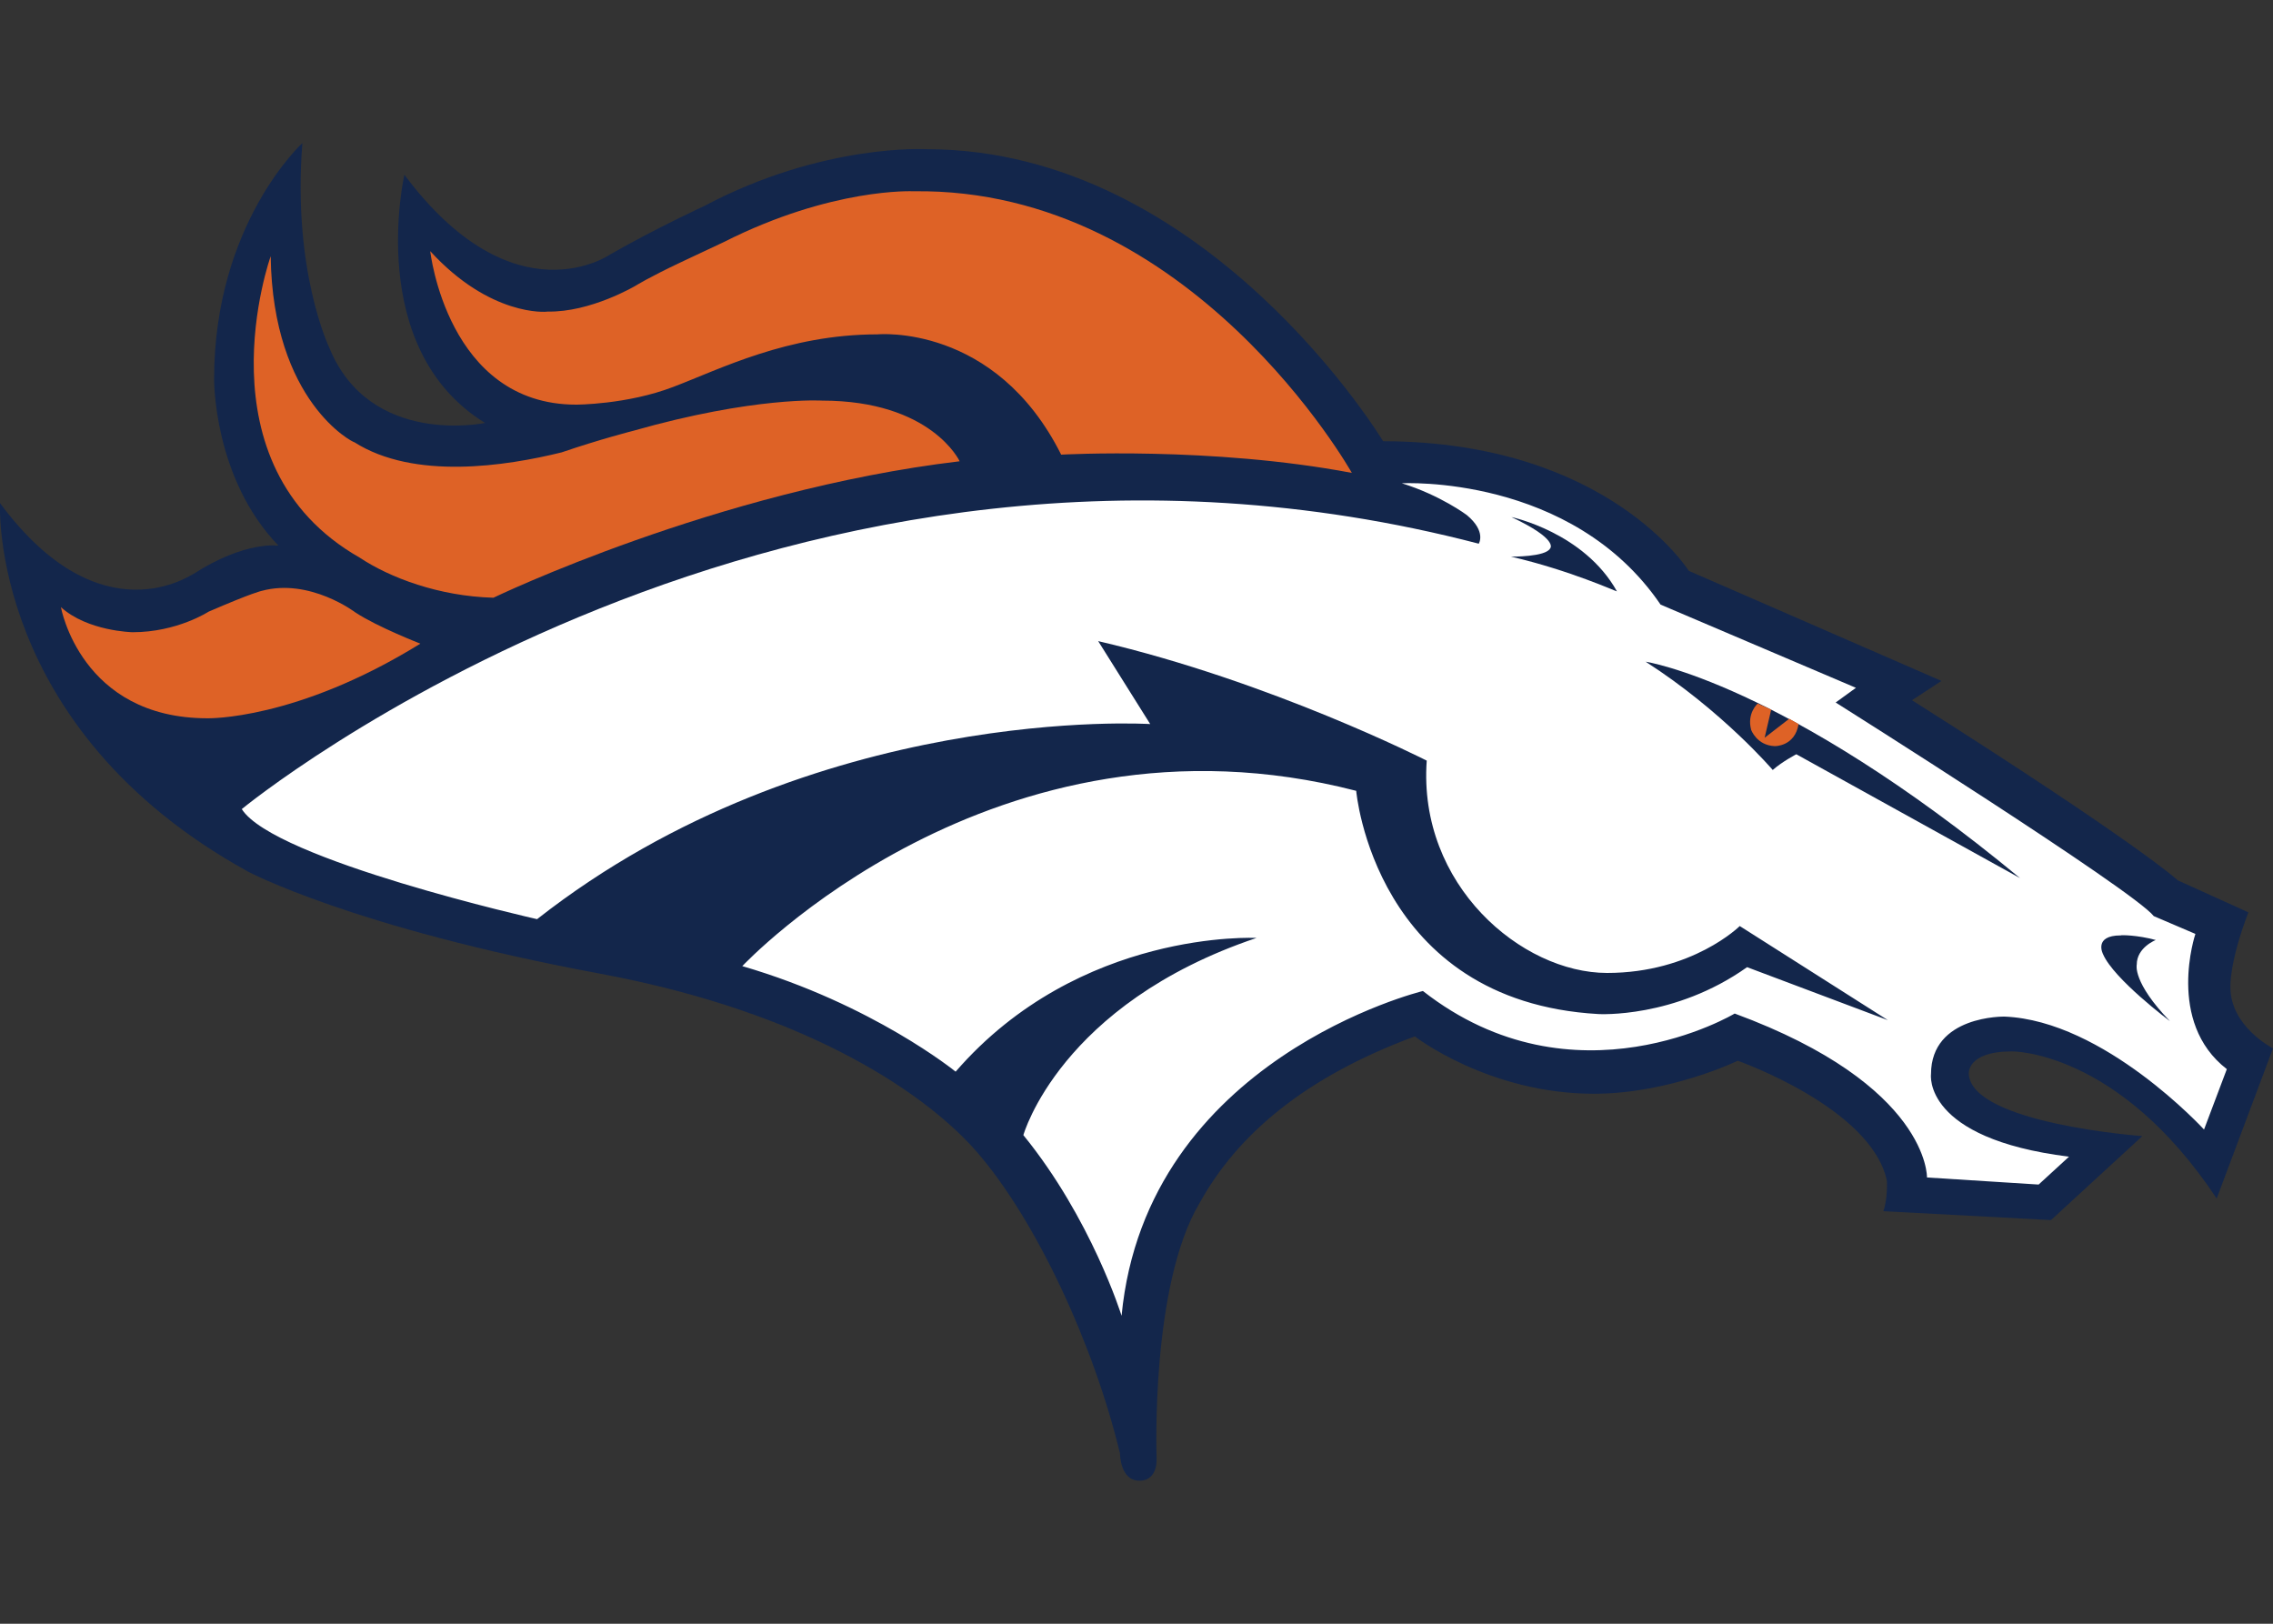 <?xml version="1.0" encoding="UTF-8"?>
<svg xmlns="http://www.w3.org/2000/svg" xmlns:xlink="http://www.w3.org/1999/xlink" width="35pt" height="25pt" viewBox="0 0 35 25" version="1.1">
<rect x="0" y="0" width="35" height="25" fill="#333333" stroke="none"/>
<g id="surface1">
<path style=" stroke:none;fill-rule:nonzero;fill:rgb(7.451%,14.902%,29.412%);fill-opacity:1;" d="M 0 7.746 C 0 7.746 -0.18 11.215 3.816 13.418 C 3.816 13.418 5.426 14.281 9.223 14.988 C 12.555 15.605 14.336 16.918 15.047 17.742 C 15.957 18.793 16.844 20.707 17.246 22.379 C 17.246 22.379 17.246 22.812 17.559 22.797 C 17.559 22.797 17.828 22.812 17.809 22.43 C 17.809 22.43 17.715 19.793 18.469 18.527 C 19.043 17.484 20.074 16.59 21.785 15.957 C 21.785 15.957 22.926 16.84 24.543 16.84 C 25.711 16.84 26.758 16.332 26.758 16.332 C 26.758 16.332 28.816 17.055 29.055 18.18 C 29.055 18.18 29.07 18.453 29 18.648 L 31.582 18.785 L 32.988 17.492 C 32.988 17.492 30.367 17.301 30.316 16.539 C 30.316 16.539 30.273 16.188 30.98 16.188 C 30.98 16.188 32.613 16.164 34.133 18.453 L 35 16.141 C 35 16.141 34.336 15.805 34.344 15.188 C 34.344 15.188 34.328 14.812 34.621 14.047 L 33.535 13.555 C 33.535 13.555 32.949 13.004 29.441 10.781 L 29.895 10.484 L 26.004 8.789 C 26.004 8.789 24.762 6.801 21.297 6.793 C 21.297 6.793 18.586 2.297 14.266 2.297 C 14.266 2.297 12.672 2.203 10.844 3.172 C 10.844 3.172 10.113 3.508 9.402 3.914 C 9.402 3.914 7.922 4.957 6.227 2.691 C 6.227 2.691 5.609 5.367 7.469 6.512 C 7.469 6.512 5.695 6.887 5.07 5.352 C 5.07 5.352 4.5 4.172 4.656 2.203 C 4.656 2.203 3.297 3.445 3.297 5.836 C 3.297 5.836 3.281 7.359 4.289 8.402 C 4.289 8.402 3.781 8.32 2.98 8.836 C 2.965 8.828 1.562 9.855 0 7.746 Z M 0 7.746 "/>
<path style=" stroke:none;fill-rule:nonzero;fill:rgb(87.059%,38.431%,14.902%);fill-opacity:1;" d="M 6.625 3.867 C 6.625 3.867 6.887 6.23 8.871 6.23 C 8.871 6.23 9.656 6.23 10.367 5.957 C 11.078 5.688 12.125 5.148 13.512 5.148 C 13.512 5.148 15.324 4.973 16.34 7 C 16.34 7 18.652 6.871 20.816 7.281 C 20.816 7.281 18.348 2.883 14.066 2.945 C 14.066 2.945 12.816 2.883 11.145 3.727 L 10.473 4.043 C 9.98 4.277 9.789 4.398 9.789 4.398 C 9.789 4.398 9.094 4.812 8.43 4.797 C 8.414 4.805 7.547 4.875 6.625 3.867 Z M 4.168 3.945 C 4.168 3.945 3.02 7.152 5.539 8.586 C 6.004 8.895 6.758 9.18 7.598 9.203 C 7.598 9.203 11.031 7.547 14.777 7.102 C 14.777 7.102 14.344 6.168 12.656 6.168 C 12.656 6.168 11.617 6.102 9.75 6.633 C 9.75 6.633 9.242 6.762 8.648 6.965 C 7.793 7.176 6.379 7.395 5.457 6.809 C 5.441 6.816 4.199 6.191 4.168 3.945 Z M 0.938 9.348 C 0.938 9.348 1.242 11.059 3.195 11.059 C 3.195 11.059 4.559 11.094 6.473 9.91 C 6.473 9.91 5.809 9.652 5.473 9.43 C 5.473 9.43 4.77 8.895 4.027 9.098 C 4.027 9.098 3.898 9.121 3.211 9.418 C 3.211 9.418 2.727 9.734 2.043 9.734 C 2.035 9.734 1.348 9.719 0.938 9.348 Z M 0.938 9.348 "/>
<path style=" stroke:none;fill-rule:nonzero;fill:rgb(100%,100%,100%);fill-opacity:1;" d="M 11.43 14.875 C 11.43 14.875 15.301 10.734 20.883 12.176 C 20.883 12.176 21.16 15.418 24.613 15.613 C 24.613 15.613 25.785 15.684 26.902 14.891 L 29.07 15.707 L 26.789 14.258 C 26.789 14.258 26.062 14.98 24.746 14.98 C 23.43 14.98 21.832 13.625 21.969 11.711 C 21.969 11.711 19.574 10.492 16.91 9.871 L 17.711 11.148 C 17.711 11.148 12.523 10.816 8.27 14.152 C 8.27 14.152 4.215 13.238 3.723 12.457 C 3.723 12.457 12.074 5.582 22.77 8.371 C 22.77 8.371 22.891 8.184 22.586 7.93 C 22.586 7.93 22.18 7.625 21.586 7.441 C 21.586 7.441 24.199 7.297 25.57 9.309 L 28.578 10.59 L 28.266 10.816 C 28.266 10.816 32.855 13.707 33.164 14.105 L 33.805 14.379 C 33.805 14.379 33.348 15.734 34.289 16.461 L 33.938 17.391 C 33.938 17.391 32.402 15.715 30.867 15.652 C 30.867 15.652 29.734 15.629 29.734 16.539 C 29.734 16.539 29.598 17.527 31.859 17.809 L 31.391 18.238 L 29.672 18.129 C 29.672 18.129 29.711 16.711 26.711 15.605 C 26.711 15.605 24.246 17.086 21.91 15.258 C 21.91 15.258 17.652 16.293 17.27 20.258 C 17.27 20.258 16.805 18.762 15.758 17.477 C 15.758 17.477 16.32 15.461 19.348 14.441 C 19.348 14.441 16.625 14.297 14.715 16.5 C 14.715 16.5 13.438 15.461 11.43 14.875 Z M 11.43 14.875 "/>
<path style=" stroke:none;fill-rule:nonzero;fill:rgb(7.451%,14.902%,29.412%);fill-opacity:1;" d="M 25.34 10.188 C 25.34 10.188 27.465 10.508 31.105 13.52 L 27.66 11.613 C 27.66 11.613 27.441 11.727 27.297 11.855 C 27.297 11.855 26.52 10.945 25.34 10.188 Z M 25.34 10.188 "/>
<path style=" stroke:none;fill-rule:nonzero;fill:rgb(87.059%,38.431%,14.902%);fill-opacity:1;" d="M 27.066 10.832 C 27.066 10.832 26.895 10.98 26.965 11.238 C 26.965 11.238 27.051 11.477 27.328 11.488 C 27.328 11.488 27.637 11.496 27.695 11.148 L 27.551 11.066 L 27.172 11.359 L 27.273 10.926 Z M 27.066 10.832 "/>
<path style=" stroke:none;fill-rule:nonzero;fill:rgb(7.451%,14.902%,29.412%);fill-opacity:1;" d="M 33.195 14.473 C 33.195 14.473 32.902 14.586 32.902 14.852 C 32.902 14.852 32.832 15.121 33.414 15.723 C 33.414 15.723 32.547 15.074 32.383 14.691 C 32.383 14.691 32.23 14.402 32.656 14.402 C 32.656 14.395 32.91 14.395 33.195 14.473 Z M 23.266 8.57 C 23.266 8.57 23.805 8.578 23.871 8.441 C 23.871 8.441 24.004 8.305 23.273 7.961 C 23.273 7.961 24.391 8.195 24.898 9.105 C 24.898 9.113 24.176 8.781 23.266 8.57 Z M 23.266 8.57 "/>
</g>
</svg>
